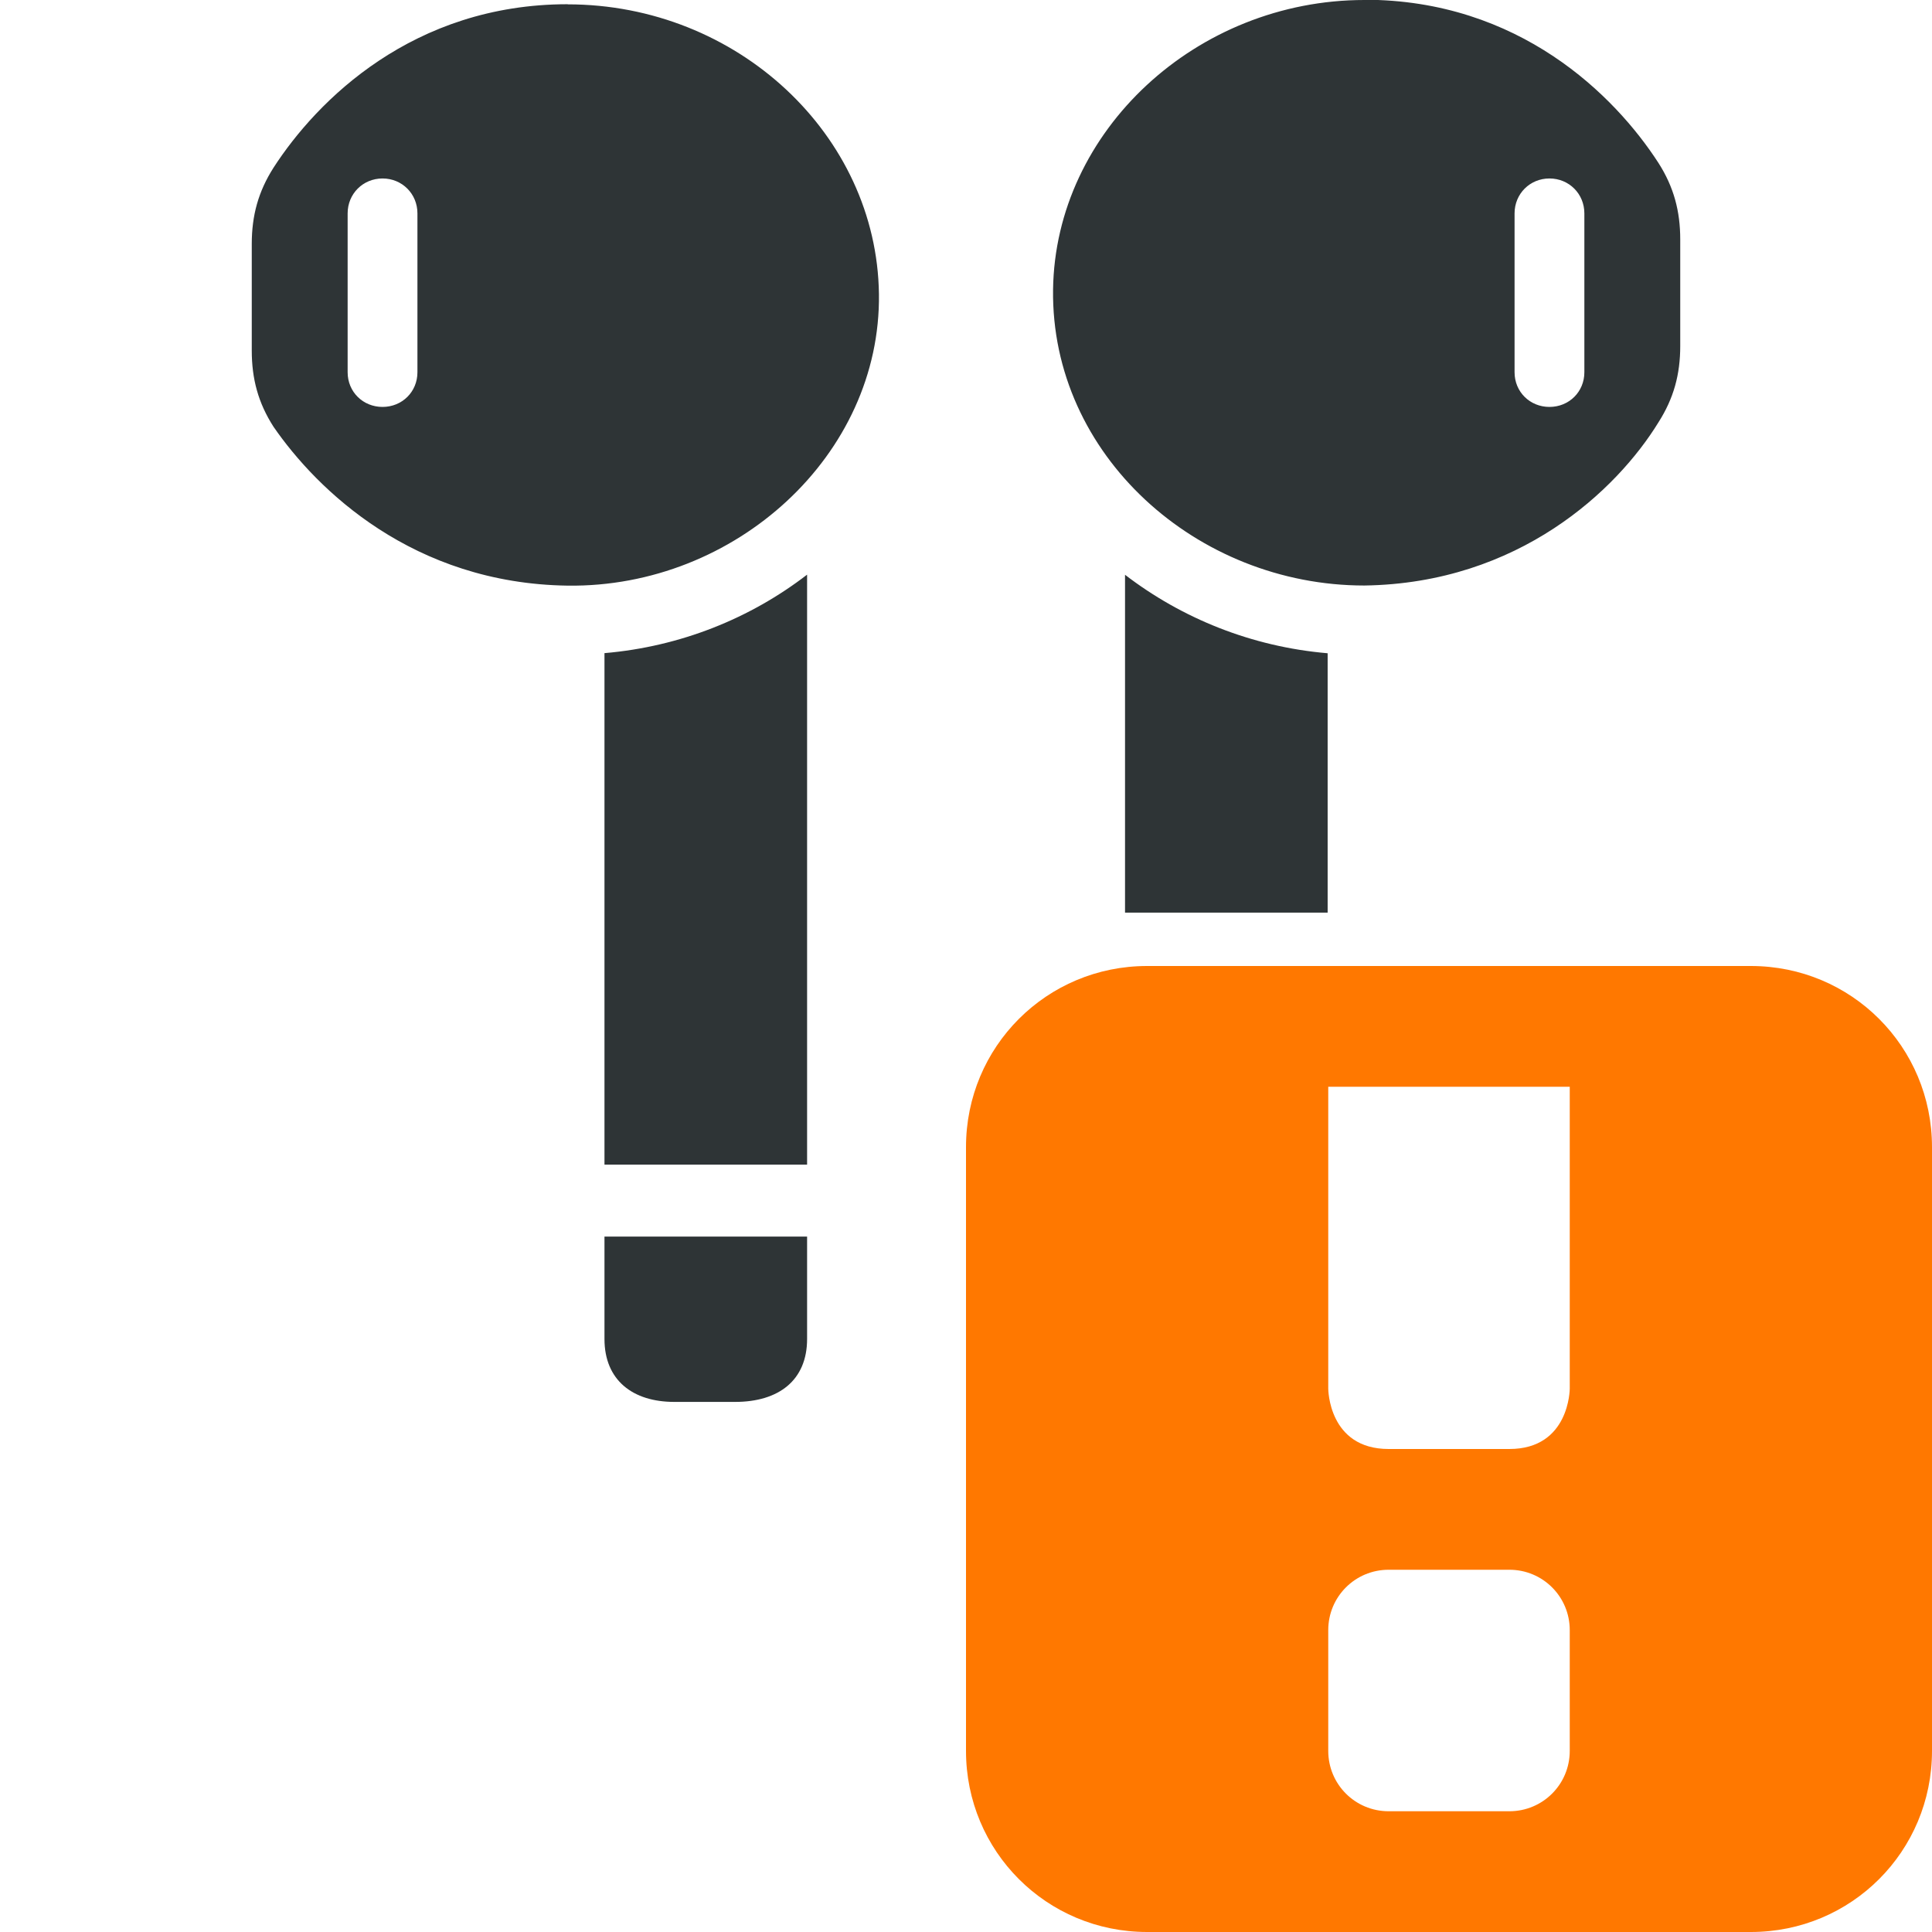 <svg height="16" viewBox="0 0 16 16" width="16" xmlns="http://www.w3.org/2000/svg"><path class="warning" d="m9.5 8c-.832 0-1.5.668-1.5 1.5v5c0 .832.668 1.5 1.5 1.5h5c.832 0 1.5-.668 1.5-1.5v-5c0-.832-.668-1.5-1.5-1.5zm1.5 1h2v2.5s0 .5-.5.5h-1c-.5 0-.5-.5-.5-.5zm.5 4h1c.277 0 .5.223.5.5v1c0 .277-.223.5-.5.5h-1c-.277 0-.5-.223-.5-.5v-1c0-.277.223-.5.5-.5zm0 0" fill="#ff7800"/><path d="m11.299 0c-1.388 0-2.56 1.082-2.578 2.398-.018 1.37 1.19 2.451 2.578 2.451 1.28-.018 2.093-.793 2.436-1.352.126-.198.18-.396.18-.631v-.883c0-.234-.053-.434-.18-.633-.361-.559-1.155-1.352-2.436-1.352zm-6.598.035c-1.28 0-2.075.795-2.436 1.354-.126.198-.18.396-.18.631v.883c0 .234.053.433.18.631.361.523 1.155 1.298 2.436 1.316 1.388.018 2.596-1.082 2.578-2.416-.018-1.316-1.172-2.398-2.578-2.398zm-1.533 1.443c.162 0 .289.127.289.289v1.316c0 .162-.127.287-.289.287-.162 0-.289-.125-.289-.287v-1.316c0-.162.127-.289.289-.289zm9.664 0c.162 0 .289.127.289.289v1.316c0 .162-.127.287-.289.287-.162 0-.289-.125-.289-.287v-1.316c0-.162.127-.289.289-.289zm-6.148 3.281c-.469.361-1.047.596-1.678.65v4.236h1.678zm2.633 0v2.799h1.678v-2.148c-.631-.054-1.209-.29-1.678-.65zm-4.311 5.482v.848c0 .343.236.521.578.521h.504c.361 0 .596-.179.596-.521v-.848z" fill="#2e3436" stroke-width=".18"/></svg>
